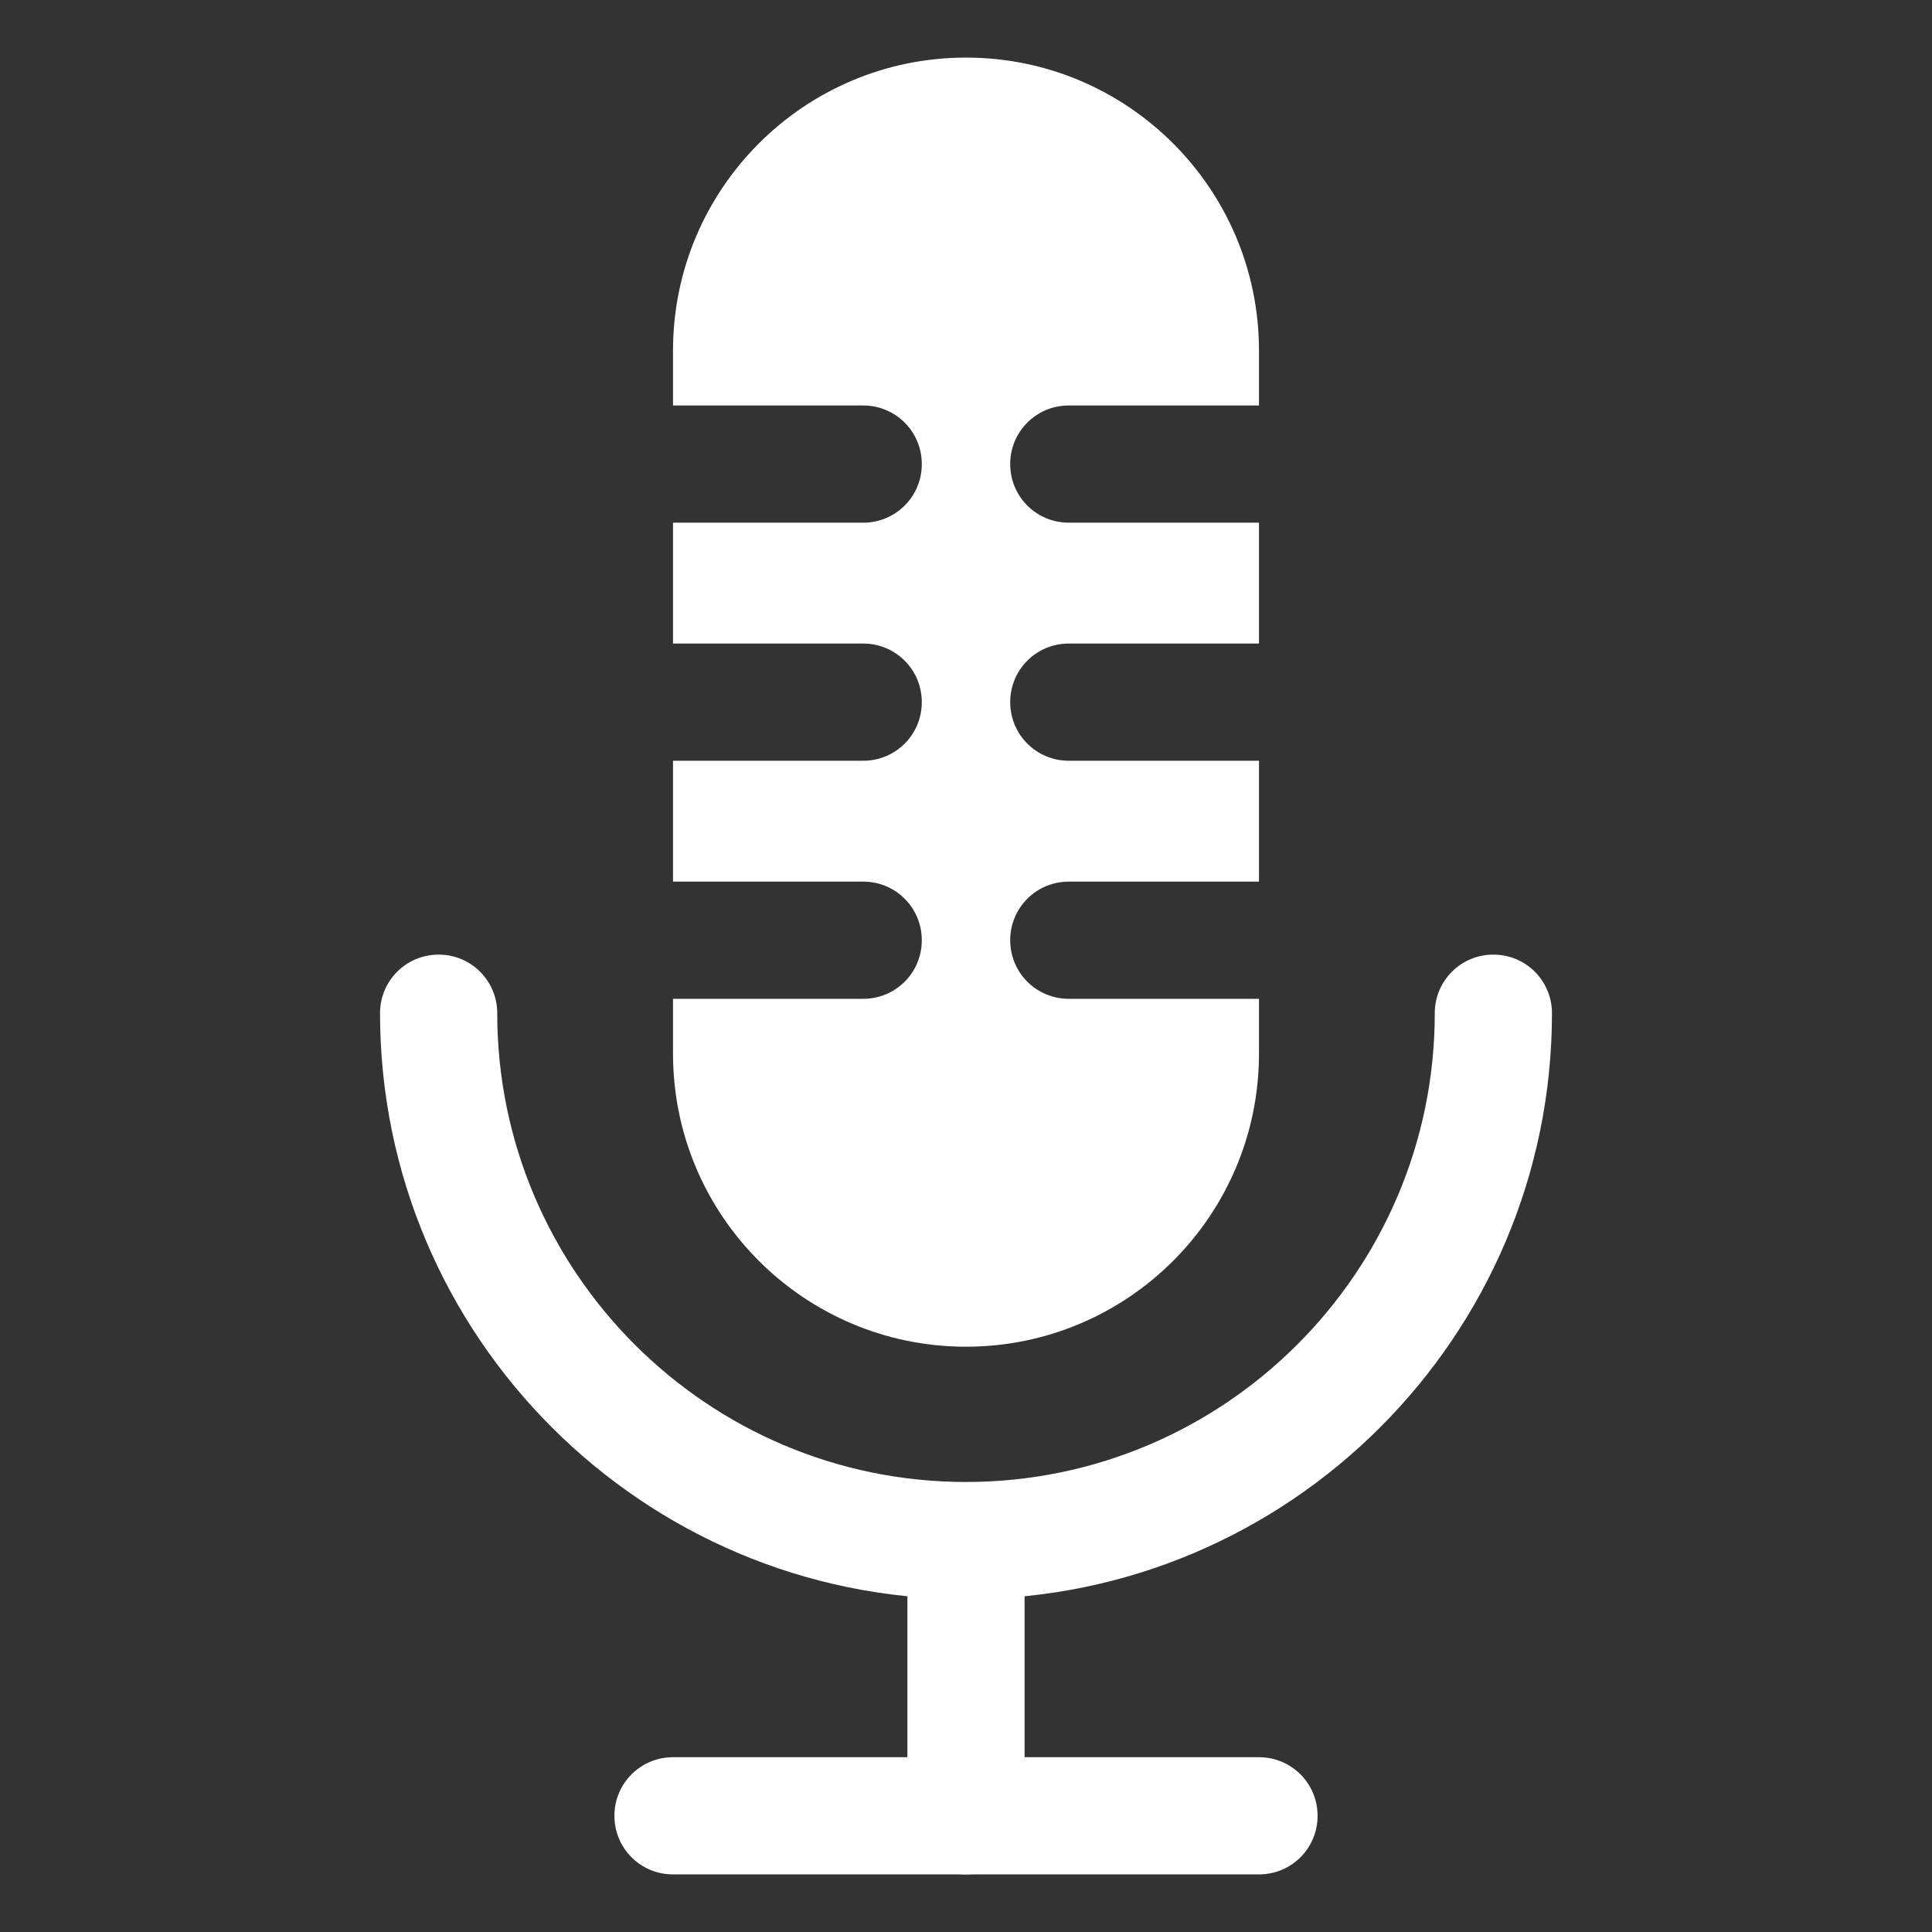 <?xml version="1.0" encoding="utf-8"?>
<!-- Generator: Adobe Illustrator 25.2.1, SVG Export Plug-In . SVG Version: 6.00 Build 0)  -->
<svg version="1.1" id="Layer_1" xmlns="http://www.w3.org/2000/svg" xmlns:xlink="http://www.w3.org/1999/xlink" x="0px" y="0px"
	 viewBox="0 0 577 577" style="enable-background:new 0 0 577 577;" xml:space="preserve">
<rect x="0" y="0" width="577" height="577" fill="#333333" stroke="none"/>
<style type="text/css">
	.st0{fill:#FFFFFF;}
</style>
<g>
	<path class="st0" d="M288.5,477.6c-96.5,0-175-78.5-175-175c0-9.7,7.8-17.5,17.5-17.5s17.5,7.8,17.5,17.5c0,77.2,62.8,140,140,140
		s140-62.8,140-140c0-9.7,7.8-17.5,17.5-17.5c9.7,0,17.5,7.8,17.5,17.5C463.5,399.1,385,477.6,288.5,477.6z"/>
	<path class="st0" d="M376,559.8H201c-9.7,0-17.5-7.8-17.5-17.5s7.8-17.5,17.5-17.5h175c9.7,0,17.5,7.8,17.5,17.5
		S385.7,559.8,376,559.8z"/>
	<path class="st0" d="M288.5,559.8c-9.7,0-17.5-7.8-17.5-17.5v-82.1c0-9.7,7.8-17.5,17.5-17.5s17.5,7.8,17.5,17.5v82.1
		C306,551.9,298.2,559.8,288.5,559.8z"/>
	<path class="st0" d="M301.7,280.8c0-9.7,7.8-17.5,17.5-17.5H376v-36.1h-56.8c-9.7,0-17.5-7.8-17.5-17.5s7.8-17.5,17.5-17.5H376
		v-36.1h-56.8c-9.7,0-17.5-7.8-17.5-17.5s7.8-17.5,17.5-17.5H376v-16.4c0-48.3-39.2-87.5-87.5-87.5S201,56.4,201,104.7v16.4h56.8
		c9.7,0,17.5,7.8,17.5,17.5c0,9.7-7.8,17.5-17.5,17.5H201v36.1h56.8c9.7,0,17.5,7.8,17.5,17.5s-7.8,17.5-17.5,17.5H201v36.1h56.8
		c9.7,0,17.5,7.8,17.5,17.5s-7.8,17.5-17.5,17.5H201v16.4c0,48.3,39.2,87.5,87.5,87.5s87.5-39.2,87.5-87.5v-16.4h-56.8
		C309.5,298.3,301.7,290.5,301.7,280.8z"/>
</g>
</svg>
